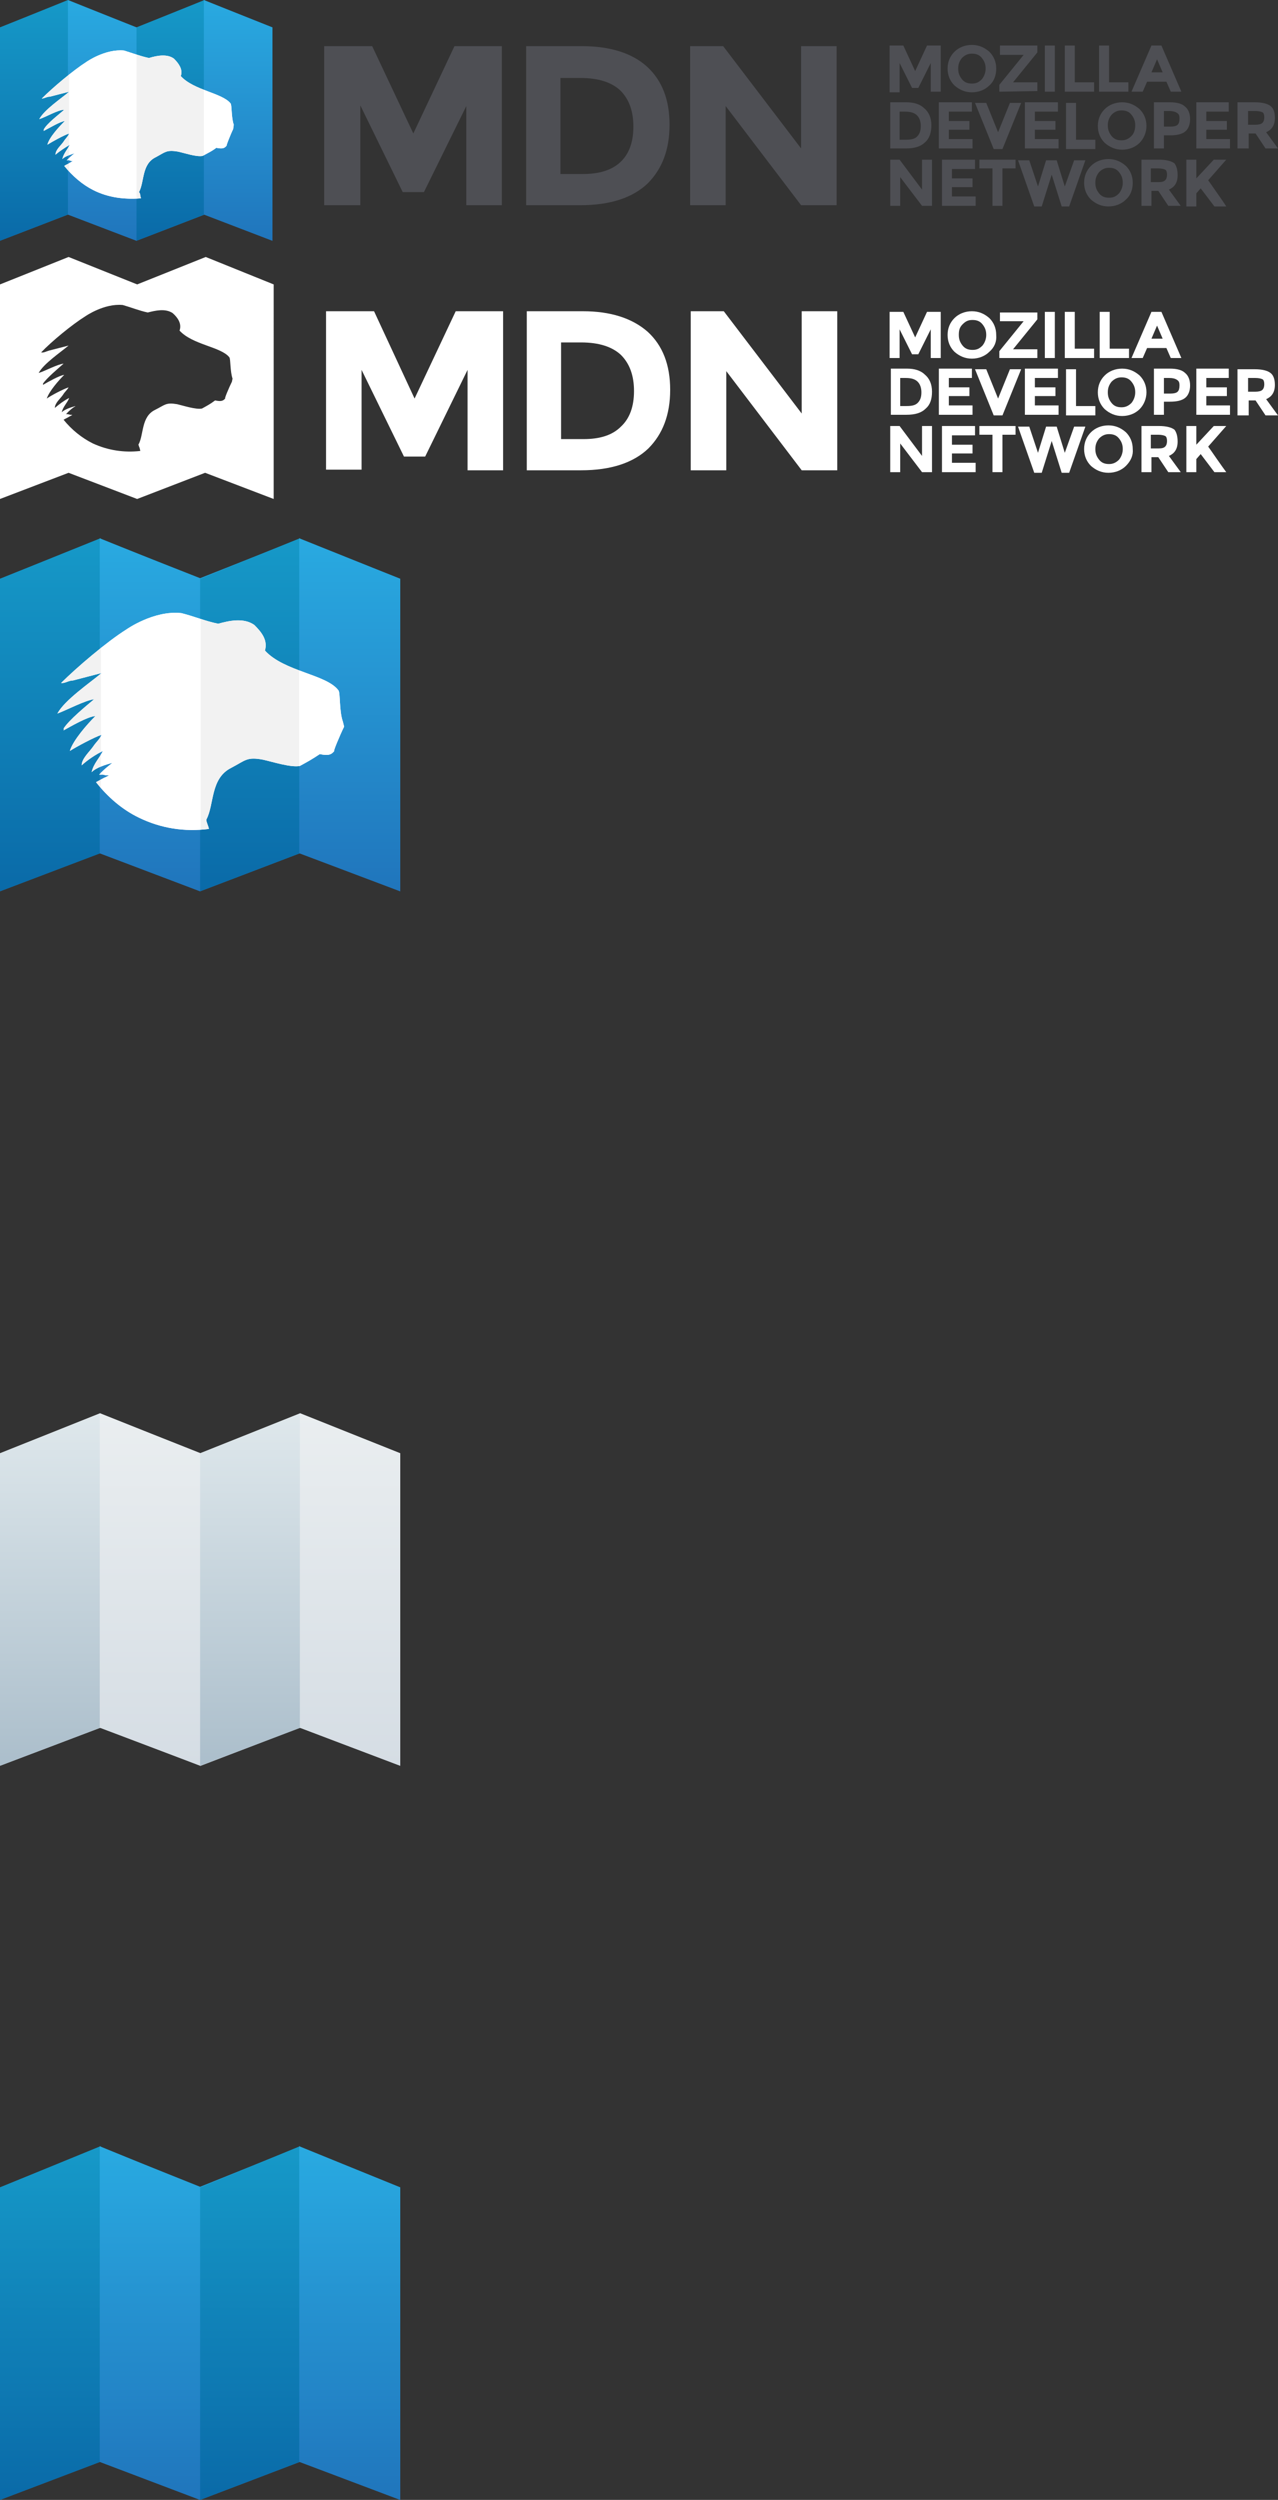 <svg xmlns="http://www.w3.org/2000/svg" xmlns:xlink="http://www.w3.org/1999/xlink" id="Layer_1" width="205" height="400.8" x="0" y="0" enable-background="new 203 0 205 400.8" version="1.1" viewBox="203 0 205 400.8" xml:space="preserve"><rect x="203" y="0" width="205" height="400.8" fill="#333333" stroke="none"/><g id="only_logo"><g><linearGradient id="SVGID_1_" x1="66.7" x2="66.7" y1="730.2" y2="701.6" gradientTransform="matrix(1.98 0 0 1.98 103.05 -1302.84)" gradientUnits="userSpaceOnUse"><stop offset="0" stop-color="#2075BC"/><stop offset="1" stop-color="#29AAE1"/></linearGradient><polygon fill="url(#SVGID_1_)" points="251.1 86.4 251.1 86.3 251.1 86.4 251 86.3 251 86.4 235.1 92.7 219.1 86.4 219.1 86.3 219 86.4 219 86.3 219 86.4 203 92.8 203 142.9 219 136.8 235.1 142.9 235.1 142.9 235.1 142.9 235.1 142.9 235.1 142.9 251.1 136.8 267.2 142.9 267.2 92.8"/><g><linearGradient id="SVGID_2_" x1="54.6" x2="54.6" y1="730.2" y2="701.6" gradientTransform="matrix(1.98 0 0 1.98 103.05 -1302.84)" gradientUnits="userSpaceOnUse"><stop offset="0" stop-color="#0A6AA8"/><stop offset="1" stop-color="#1699C8"/></linearGradient><polygon fill="url(#SVGID_2_)" points="203 92.8 203 142.9 219.1 136.8 219.1 86.3"/><linearGradient id="SVGID_3_" x1="62.6" x2="62.6" y1="730.2" y2="701.6" gradientTransform="matrix(1.98 0 0 1.98 103.05 -1302.84)" gradientUnits="userSpaceOnUse"><stop offset="0" stop-color="#2075BC"/><stop offset="1" stop-color="#29AAE1"/></linearGradient><polygon fill="url(#SVGID_3_)" points="235.1 92.8 235.1 142.9 219 136.8 219 86.3"/><linearGradient id="SVGID_4_" x1="70.7" x2="70.7" y1="730.2" y2="701.6" gradientTransform="matrix(1.98 0 0 1.98 103.05 -1302.84)" gradientUnits="userSpaceOnUse"><stop offset="0" stop-color="#0A6AA8"/><stop offset="1" stop-color="#1699C8"/></linearGradient><polygon fill="url(#SVGID_4_)" points="235.1 92.8 235.1 142.9 251.1 136.8 251.1 86.3"/><linearGradient id="SVGID_5_" x1="78.8" x2="78.8" y1="730.2" y2="701.6" gradientTransform="matrix(1.98 0 0 1.98 103.05 -1302.84)" gradientUnits="userSpaceOnUse"><stop offset="0" stop-color="#2075BC"/><stop offset="1" stop-color="#29AAE1"/></linearGradient><polygon fill="url(#SVGID_5_)" points="267.2 92.8 267.2 142.9 251 136.8 251 86.3"/></g><g><g><g><defs><path id="SVGID_6_" d="M258 115.7c-0.6-1.7-0.4-4.6-0.7-5c-1.9-2.6-8.7-3-11.8-6.4c0.5-1.7-0.6-3-1.7-4.1 c-1.7-1.2-4-0.7-5.8-0.2c-2-0.4-3.9-1.2-5.9-1.7c-4.4-0.5-8.8 2.6-8.8 2.6c-3.2 2-8.1 6.2-10.5 8.6c0.6 0.1 1.2-0.4 1.9-0.4 l4.6-1.2c-1.9 1.6-5.9 4.3-7.1 6.5c1.4-0.5 4.4-2.1 5.9-2.3c-1.3 1.1-4 3.3-4.9 4.7c0.1 0.1 0 0.2 0 0.3 c1.1-0.6 3.8-2.2 5.1-2.3c-1.3 1.3-3.6 3.9-4.1 5.6c1.1-0.7 3.9-2.2 5.1-2.6c-0.3 0.7-0.9 1.2-1.3 1.8c-0.6 0.9-1.9 2-1.9 3.1 c1-0.9 2.2-1.7 3.4-2.3c-0.5 1.1-1.5 2-1.8 3.4c0.8-0.8 2.3-1.2 3.3-1.5l-0.1 0.1c-0.1 0.1-1.2 0.9-2 1.8 c0.7 0 0.2-0.1 1.1 0.1h0.5c-0.2 0.1-0.5 0.3-0.8 0.4l0 0c-0.4 0.2-0.9 0.5-1.3 0.7c1.9 2.4 4.2 4.4 6.9 5.7 c3.5 1.7 7.3 2.3 11.2 1.8c0-0.2-0.1-0.4-0.2-0.7l0 0l0 0c-0.1-0.3-0.2-0.5-0.2-0.8l0 0l0 0c1.3-2.4 0.6-6.6 4-8.3 c2.3-1.2 2.5-1.8 5.1-1.3c1.4 0.3 4.5 1.3 5.9 1c1.3-0.7 2-1.1 3.2-1.9c1.4 0.3 1.9 0.1 2.4-0.6c-0.5 0.7 0.9-2.6 1.5-3.8 L258 115.7z"/></defs><clipPath id="SVGID_7_"><use overflow="visible" xlink:href="#SVGID_6_"/></clipPath><ellipse cx="235.1" cy="115.9" fill="#FFF" clip-path="url(#SVGID_7_)" rx="29.8" ry="20.2"/></g></g><g><g><defs><path id="SVGID_8_" d="M258 115.7c-0.6-1.7-0.4-4.6-0.7-5c-1.9-2.6-8.7-3-11.8-6.4c0.5-1.7-0.6-3-1.7-4.1 c-1.7-1.2-4-0.7-5.8-0.2c-2-0.4-3.9-1.2-5.9-1.7c-4.4-0.5-8.8 2.6-8.8 2.6c-3.2 2-8.1 6.2-10.5 8.6c0.6 0.1 1.2-0.4 1.9-0.4 l4.6-1.2c-1.9 1.6-5.9 4.3-7.1 6.5c1.4-0.5 4.4-2.1 5.9-2.3c-1.3 1.1-4 3.3-4.9 4.7c0.1 0.1 0 0.2 0 0.3 c1.1-0.6 3.8-2.2 5.1-2.3c-1.3 1.3-3.6 3.9-4.1 5.6c1.1-0.7 3.9-2.2 5.1-2.6c-0.3 0.7-0.9 1.2-1.3 1.8c-0.6 0.9-1.9 2-1.9 3.1 c1-0.9 2.2-1.7 3.4-2.3c-0.5 1.1-1.5 2-1.8 3.4c0.8-0.8 2.3-1.2 3.3-1.5l-0.1 0.1c-0.1 0.1-1.2 0.9-2 1.8 c0.7 0 0.2-0.1 1.1 0.1h0.5c-0.2 0.1-0.5 0.3-0.8 0.4l0 0c-0.4 0.2-0.9 0.5-1.3 0.7c1.9 2.4 4.2 4.4 6.9 5.7 c3.5 1.7 7.3 2.3 11.2 1.8c0-0.2-0.1-0.4-0.2-0.7l0 0l0 0c-0.1-0.3-0.2-0.5-0.2-0.8l0 0l0 0c1.3-2.4 0.6-6.6 4-8.3 c2.3-1.2 2.5-1.8 5.1-1.3c1.4 0.3 4.5 1.3 5.9 1c1.3-0.7 2-1.1 3.2-1.9c1.4 0.3 1.9 0.1 2.4-0.6c-0.5 0.7 0.9-2.6 1.5-3.8 L258 115.7z"/></defs><clipPath id="SVGID_9_"><use overflow="visible" xlink:href="#SVGID_8_"/></clipPath><polygon fill="#F2F2F2" points="203.4 93.7 203.4 144.4 219.3 138.1 219.3 87.3" clip-path="url(#SVGID_9_)"/></g></g><g><g><defs><path id="SVGID_10_" d="M258 115.7c-0.6-1.7-0.4-4.6-0.7-5c-1.9-2.6-8.7-3-11.8-6.4c0.5-1.7-0.6-3-1.7-4.1 c-1.7-1.2-4-0.7-5.8-0.2c-2-0.4-3.9-1.2-5.9-1.7c-4.4-0.5-8.8 2.6-8.8 2.6c-3.2 2-8.1 6.2-10.5 8.6c0.6 0.1 1.2-0.4 1.9-0.4 l4.6-1.2c-1.9 1.6-5.9 4.3-7.1 6.5c1.4-0.5 4.4-2.1 5.9-2.3c-1.3 1.1-4 3.3-4.9 4.7c0.1 0.1 0 0.2 0 0.3 c1.1-0.6 3.8-2.2 5.1-2.3c-1.3 1.3-3.6 3.9-4.1 5.6c1.1-0.7 3.9-2.2 5.1-2.6c-0.3 0.7-0.9 1.2-1.3 1.8c-0.6 0.9-1.9 2-1.9 3.1 c1-0.9 2.2-1.7 3.4-2.3c-0.5 1.1-1.5 2-1.8 3.4c0.8-0.8 2.3-1.2 3.3-1.5l-0.1 0.1c-0.1 0.1-1.2 0.9-2 1.8 c0.7 0 0.2-0.1 1.1 0.1h0.5c-0.2 0.1-0.5 0.3-0.8 0.4l0 0c-0.4 0.2-0.9 0.5-1.3 0.7c1.9 2.4 4.2 4.4 6.9 5.7 c3.5 1.7 7.3 2.3 11.2 1.8c0-0.2-0.1-0.4-0.2-0.7l0 0l0 0c-0.1-0.3-0.2-0.5-0.2-0.8l0 0l0 0c1.3-2.4 0.6-6.6 4-8.3 c2.3-1.2 2.5-1.8 5.1-1.3c1.4 0.3 4.5 1.3 5.9 1c1.3-0.7 2-1.1 3.2-1.9c1.4 0.3 1.9 0.1 2.4-0.6c-0.5 0.7 0.9-2.6 1.5-3.8 L258 115.7z"/></defs><clipPath id="SVGID_11_"><use overflow="visible" xlink:href="#SVGID_10_"/></clipPath><polygon fill="#FFF" points="235.2 93.7 235.2 144.4 219.2 138.1 219.2 87.3" clip-path="url(#SVGID_11_)"/></g></g><g><g><defs><path id="SVGID_12_" d="M258 115.7c-0.6-1.7-0.4-4.6-0.7-5c-1.9-2.6-8.7-3-11.8-6.4c0.5-1.7-0.6-3-1.7-4.1 c-1.7-1.2-4-0.7-5.8-0.2c-2-0.4-3.9-1.2-5.9-1.7c-4.4-0.5-8.8 2.6-8.8 2.6c-3.2 2-8.1 6.2-10.5 8.6c0.6 0.1 1.2-0.4 1.9-0.4 l4.6-1.2c-1.9 1.6-5.9 4.3-7.1 6.5c1.4-0.5 4.4-2.1 5.9-2.3c-1.3 1.1-4 3.3-4.9 4.7c0.1 0.1 0 0.2 0 0.3 c1.1-0.6 3.8-2.2 5.1-2.3c-1.3 1.3-3.6 3.9-4.1 5.6c1.1-0.7 3.9-2.2 5.1-2.6c-0.3 0.7-0.9 1.2-1.3 1.8c-0.6 0.9-1.9 2-1.9 3.1 c1-0.9 2.2-1.7 3.4-2.3c-0.5 1.1-1.5 2-1.8 3.4c0.8-0.8 2.3-1.2 3.3-1.5l-0.1 0.1c-0.1 0.1-1.2 0.9-2 1.8 c0.7 0 0.2-0.1 1.1 0.1h0.5c-0.2 0.1-0.5 0.3-0.8 0.4l0 0c-0.4 0.2-0.9 0.5-1.3 0.7c1.9 2.4 4.2 4.4 6.9 5.7 c3.5 1.7 7.3 2.3 11.2 1.8c0-0.2-0.1-0.4-0.2-0.7l0 0l0 0c-0.1-0.3-0.2-0.5-0.2-0.8l0 0l0 0c1.3-2.4 0.6-6.6 4-8.3 c2.3-1.2 2.5-1.8 5.1-1.3c1.4 0.3 4.5 1.3 5.9 1c1.3-0.7 2-1.1 3.2-1.9c1.4 0.3 1.9 0.1 2.4-0.6c-0.5 0.7 0.9-2.6 1.5-3.8 L258 115.7z"/></defs><clipPath id="SVGID_13_"><use overflow="visible" xlink:href="#SVGID_12_"/></clipPath><polygon fill="#F2F2F2" points="235.2 93.7 235.2 144.4 251 138.1 251 87.3" clip-path="url(#SVGID_13_)"/></g></g><g><g><defs><path id="SVGID_14_" d="M258 115.7c-0.6-1.7-0.4-4.6-0.7-5c-1.9-2.6-8.7-3-11.8-6.4c0.5-1.7-0.6-3-1.7-4.1 c-1.7-1.2-4-0.7-5.8-0.2c-2-0.4-3.9-1.2-5.9-1.7c-4.4-0.5-8.8 2.6-8.8 2.6c-3.2 2-8.1 6.2-10.5 8.6c0.6 0.1 1.2-0.4 1.9-0.4 l4.6-1.2c-1.9 1.6-5.9 4.3-7.1 6.5c1.4-0.5 4.4-2.1 5.9-2.3c-1.3 1.1-4 3.3-4.9 4.7c0.1 0.1 0 0.2 0 0.3 c1.1-0.6 3.8-2.2 5.1-2.3c-1.3 1.3-3.6 3.9-4.1 5.6c1.1-0.7 3.9-2.2 5.1-2.6c-0.3 0.7-0.9 1.2-1.3 1.8c-0.6 0.9-1.9 2-1.9 3.1 c1-0.9 2.2-1.7 3.4-2.3c-0.5 1.1-1.5 2-1.8 3.4c0.8-0.8 2.3-1.2 3.3-1.5l-0.1 0.1c-0.1 0.1-1.2 0.9-2 1.8 c0.7 0 0.2-0.1 1.1 0.1h0.5c-0.2 0.1-0.5 0.3-0.8 0.4l0 0c-0.4 0.2-0.9 0.5-1.3 0.7c1.9 2.4 4.2 4.4 6.9 5.7 c3.5 1.7 7.3 2.3 11.2 1.8c0-0.2-0.1-0.4-0.2-0.7l0 0l0 0c-0.1-0.3-0.2-0.5-0.2-0.8l0 0l0 0c1.3-2.4 0.6-6.6 4-8.3 c2.3-1.2 2.5-1.8 5.1-1.3c1.4 0.3 4.5 1.3 5.9 1c1.3-0.7 2-1.1 3.2-1.9c1.4 0.3 1.9 0.1 2.4-0.6c-0.5 0.7 0.9-2.6 1.5-3.8 L258 115.7z"/></defs><clipPath id="SVGID_15_"><use overflow="visible" xlink:href="#SVGID_14_"/></clipPath><polygon fill="#FFF" points="267 93.7 267 144.4 251 138.1 251 87.3" clip-path="url(#SVGID_15_)"/></g></g></g></g><path fill="#FFF" d="M236 41.2L236 41.2L236 41.2L236 41.2L236 41.2l-11 4.4L214 41.2l0 0l0 0l0 0l0 0l-11 4.4V80l11-4.2L225 80 l0 0l0 0l0 0l0 0l10.9-4.2l11 4.2V45.6L236 41.2z M240.2 61.2c-0.4 0.8-1.4 3.1-1 2.6c-0.4 0.5-0.7 0.6-1.7 0.4 c-0.8 0.6-1.2 0.8-2.1 1.3c-1 0.2-3.1-0.5-4-0.7c-1.8-0.3-1.9 0.1-3.5 0.9c-2.3 1.1-1.8 4-2.7 5.6l0 0l0 0c0.1 0.2 0.1 0.4 0.2 0.5 l0 0l0 0c0 0.2 0.1 0.3 0.1 0.5c-2.6 0.3-5.2-0.1-7.6-1.2c-1.8-0.9-3.4-2.2-4.7-3.8c0.3-0.2 0.6-0.3 0.9-0.5l0 0 c0.2-0.1 0.4-0.2 0.5-0.3h-0.3c-0.6-0.1-0.2-0.1-0.7-0.1c0.5-0.6 1.3-1.2 1.4-1.2l0.1-0.1c-0.7 0.2-1.7 0.5-2.2 1 c0.2-0.9 0.9-1.5 1.2-2.3c-0.8 0.4-1.6 1-2.3 1.6c0-0.8 0.9-1.5 1.3-2.1c0.3-0.5 0.7-0.8 0.9-1.2c-0.9 0.3-2.8 1.3-3.5 1.8 c0.4-1.2 1.9-2.9 2.8-3.8c-0.8 0.1-2.7 1.2-3.4 1.6c0-0.1 0-0.1 0-0.2c0.6-0.9 2.4-2.4 3.3-3.2c-1 0.1-3 1.2-4 1.5 c0.8-1.5 3.5-3.3 4.8-4.4l-3.1 0.8c-0.4 0.1-0.9 0.4-1.3 0.3c1.6-1.7 5-4.5 7.1-5.8c0 0 3-2.1 6-1.8c1.4 0.4 2.6 0.9 4 1.2 c1.2-0.3 2.8-0.7 4 0.1c0.8 0.7 1.5 1.7 1.1 2.8c2.1 2.3 6.7 2.6 8 4.3c0.2 0.3 0.1 2.2 0.5 3.4L240.2 61.2z"/><g><path fill="#FFF" d="M352.3 52.8l-2 4h-1l-2-4v4.6h-1.6V50h2.2l1.9 4.1l1.9-4.1h2.2v7.4h-1.6L352.3 52.8L352.3 52.8z"/><path fill="#FFF" d="M361.7 56.4c-0.7 0.7-1.7 1.1-2.8 1.1s-2-0.4-2.8-1.1c-0.7-0.7-1.1-1.6-1.1-2.7c0-1.1 0.4-2 1.1-2.7 c0.7-0.7 1.7-1.1 2.8-1.1s2 0.4 2.8 1.1c0.7 0.7 1.1 1.6 1.1 2.7C362.9 54.8 362.5 55.7 361.7 56.4z M361.2 53.7 c0-0.7-0.2-1.2-0.6-1.7c-0.4-0.5-0.9-0.7-1.6-0.7s-1.1 0.2-1.6 0.7c-0.5 0.5-0.6 1-0.6 1.7c0 0.7 0.2 1.2 0.6 1.7 c0.4 0.5 0.9 0.7 1.6 0.7s1.1-0.2 1.6-0.7C361 54.9 361.2 54.3 361.2 53.7z"/><path fill="#FFF" d="M363.3 57.4v-1.1l3.9-4.8h-3.8v-1.4h6v1.1l-3.9 4.8h3.9v1.4H363.3z"/><path fill="#FFF" d="M370.6 50h1.6v7.4h-1.6V50z"/><path fill="#FFF" d="M373.8 57.4V50h1.6v5.9h3.1v1.5H373.8z"/><path fill="#FFF" d="M379.4 57.4V50h1.6v5.9h3.1v1.5H379.4z"/><path fill="#FFF" d="M390.8 57.4l-0.7-1.6H387l-0.7 1.6h-1.8l3.2-7.4h1.6l3.2 7.4H390.8z M388.6 52.2l-0.9 2.1h1.8L388.6 52.2z"/><path fill="#FFF" d="M351.4 60.1c0.7 0.6 1.1 1.5 1.1 2.7c0 1.2-0.3 2.1-1 2.7c-0.7 0.7-1.7 1-3.1 1h-2.5v-7.4h2.6 C349.7 59.1 350.7 59.4 351.4 60.1z M350.2 64.6c0.4-0.4 0.6-0.9 0.6-1.7c0-0.7-0.2-1.3-0.6-1.7c-0.4-0.4-1-0.6-1.9-0.6h-0.9v4.5 h1C349.2 65.1 349.8 65 350.2 64.6z"/><path fill="#FFF" d="M358.9 59.1v1.5h-3.7v1.5h3.3v1.4h-3.3v1.5h3.8v1.5h-5.4v-7.4C353.6 59.1 358.9 59.1 358.9 59.1z"/><path fill="#FFF" d="M363.1 63.9l1.9-4.7h1.8l-3 7.4h-1.4l-3-7.4h1.8L363.1 63.9z"/><path fill="#FFF" d="M372.7 59.1v1.5H369v1.5h3.3v1.4H369v1.5h3.8v1.5h-5.4v-7.4C367.4 59.1 372.7 59.1 372.7 59.1z"/><path fill="#FFF" d="M374 66.6v-7.4h1.6v5.9h3.1v1.5H374z"/><path fill="#FFF" d="M385.8 65.6c-0.7 0.7-1.7 1.1-2.8 1.1s-2-0.4-2.8-1.1c-0.7-0.7-1.1-1.6-1.1-2.7c0-1.1 0.4-2 1.1-2.7 c0.7-0.7 1.7-1.1 2.8-1.1s2 0.4 2.8 1.1c0.7 0.7 1.1 1.6 1.1 2.7C386.9 63.9 386.5 64.9 385.8 65.6z M385.1 62.9 c0-0.7-0.2-1.2-0.6-1.7c-0.4-0.5-0.9-0.7-1.6-0.7c-0.6 0-1.1 0.2-1.6 0.7c-0.4 0.5-0.6 1-0.6 1.7c0 0.7 0.2 1.2 0.6 1.7 s0.9 0.7 1.6 0.7c0.6 0 1.1-0.2 1.6-0.7C384.9 64.1 385.1 63.5 385.1 62.9z"/><path fill="#FFF" d="M393.1 59.8c0.5 0.4 0.8 1.1 0.8 2c0 0.9-0.3 1.6-0.8 2c-0.5 0.4-1.3 0.6-2.4 0.6h-1v2.1h-1.6v-7.4h2.6 C391.7 59.1 392.6 59.3 393.1 59.8z M391.9 62.8c0.2-0.2 0.3-0.5 0.3-1c0-0.5-0.1-0.7-0.4-0.9c-0.3-0.2-0.7-0.3-1.2-0.3h-0.9v2.5 h1.1C391.3 63.1 391.7 63 391.9 62.8z"/><path fill="#FFF" d="M400.1 59.1v1.5h-3.6v1.5h3.3v1.4h-3.3v1.5h3.8v1.5h-5.4v-7.4C394.9 59.1 400.1 59.1 400.1 59.1z"/><path fill="#FFF" d="M407.5 61.7c0 1.2-0.5 1.9-1.4 2.3l1.9 2.6h-2l-1.6-2.4h-1.1v2.4h-1.8v-7.4h2.8c1.1 0 2 0.2 2.5 0.6 C407.2 60.1 407.5 60.7 407.5 61.7z M405.5 62.5c0.2-0.2 0.3-0.5 0.3-0.9s-0.1-0.7-0.3-0.8c-0.2-0.1-0.6-0.2-1.1-0.2h-1.2v2.2h1.2 C404.9 62.8 405.3 62.7 405.5 62.5z"/><path fill="#FFF" d="M350.9 68.3h1.6v7.4h-1.6l-3.5-4.6v4.6h-1.6v-7.4h1.5l3.6 4.8V68.3L350.9 68.3z"/><path fill="#FFF" d="M359.4 68.3v1.5h-3.7v1.5h3.3v1.4h-3.3v1.5h3.8v1.5h-5.4v-7.4H359.4z"/><path fill="#FFF" d="M363.8 69.7v6h-1.6v-6h-2.1v-1.4h5.8v1.4H363.8z"/><path fill="#FFF" d="M369.5 72.6l1.3-4.2h1.7l1.3 4.2l1.5-4.2h1.8l-2.6 7.4h-1.2l-1.6-5.1l-1.6 5.1h-1.2l-2.6-7.4h1.8 L369.5 72.6z"/><path fill="#FFF" d="M383.6 74.7c-0.7 0.7-1.7 1.1-2.8 1.1s-2-0.4-2.8-1.1c-0.7-0.7-1.1-1.6-1.1-2.7c0-1.1 0.4-2 1.1-2.7 s1.7-1.1 2.8-1.1s2 0.4 2.8 1.1c0.7 0.7 1.1 1.6 1.1 2.7C384.8 73 384.4 73.9 383.6 74.7z M383.1 72c0-0.7-0.2-1.2-0.6-1.7 c-0.4-0.5-0.9-0.7-1.6-0.7c-0.6 0-1.1 0.2-1.6 0.7c-0.4 0.5-0.6 1-0.6 1.7c0 0.7 0.2 1.2 0.6 1.7s0.9 0.7 1.6 0.7 c0.6 0 1.1-0.2 1.6-0.7C382.9 73.2 383.1 72.6 383.1 72z"/><path fill="#FFF" d="M391.9 70.8c0 1.2-0.5 1.9-1.4 2.3l1.9 2.6h-2l-1.6-2.4h-1.1v2.4h-1.6v-7.4h2.8c1.1 0 2 0.2 2.5 0.6 C391.7 69.3 391.9 69.9 391.9 70.8z M389.9 71.6c0.2-0.2 0.3-0.5 0.3-0.9s-0.1-0.7-0.3-0.8c-0.2-0.1-0.6-0.2-1.1-0.2h-1.2v2.2h1.2 C389.4 71.9 389.7 71.8 389.9 71.6z"/><path fill="#FFF" d="M393.3 68.3h1.6v3l2.8-3h2l-2.9 3.3c0.3 0.4 0.7 1 1.4 2c0.7 1 1.2 1.7 1.5 2.1h-1.9l-2.2-2.9l-0.7 0.8 v2.1h-1.6V68.3L393.3 68.3z"/></g><g><path fill="#FFF" d="M278 59.3l-6.8 13.9h-3.4l-6.8-13.9v16h-5.7V49.9h7.7l6.5 14l6.6-14h7.6v25.5H278V59.3z"/><path fill="#FFF" d="M306.9 53.2c2.4 2.2 3.6 5.3 3.6 9.3s-1.2 7.1-3.5 9.4c-2.4 2.3-6 3.5-10.8 3.5h-8.7V49.9h9 C300.9 49.9 304.4 51 306.9 53.2z M302.6 68.4c1.4-1.3 2.1-3.2 2.1-5.7c0-2.5-0.7-4.4-2.1-5.8c-1.4-1.3-3.5-2-6.4-2H293v15.5h3.6 C299.2 70.4 301.2 69.8 302.6 68.4z"/><path fill="#FFF" d="M331.6 49.9h5.7v25.5h-5.7l-12.1-15.9v15.9h-5.7V49.9h5.3l12.5 16.4V49.9L331.6 49.9z"/></g><linearGradient id="SVGID_16_" x1="66.7" x2="66.7" y1="802" y2="773.4" gradientTransform="matrix(1.98 0 0 1.98 103.05 -1304.82)" gradientUnits="userSpaceOnUse"><stop offset="0" stop-color="#D5DDE4"/><stop offset="1" stop-color="#EAEEF0"/></linearGradient><polygon fill="url(#SVGID_16_)" points="251.2 226.6 251.2 226.6 251.1 226.6 251.1 226.6 251.1 226.6 235.1 233 219.1 226.6 219.1 226.6 219.1 226.6 219 226.6 219 226.6 203 233 203 283.1 219.1 277 235.1 283.1 235.1 283.1 235.1 283.1 235.2 283.1 235.2 283.1 251.1 277 267.2 283.1 267.2 233"/><g><linearGradient id="SVGID_17_" x1="54.6" x2="54.6" y1="802" y2="773.4" gradientTransform="matrix(1.98 0 0 1.98 103.05 -1304.82)" gradientUnits="userSpaceOnUse"><stop offset="0" stop-color="#ABBECB"/><stop offset="1" stop-color="#DFE8EC"/></linearGradient><polygon fill="url(#SVGID_17_)" points="203 233 203 283.1 219.1 277 219.1 226.6"/><linearGradient id="SVGID_18_" x1="62.7" x2="62.7" y1="802" y2="773.4" gradientTransform="matrix(1.98 0 0 1.98 103.05 -1304.82)" gradientUnits="userSpaceOnUse"><stop offset="0" stop-color="#D5DDE4"/><stop offset="1" stop-color="#EAEEF0"/></linearGradient><polygon fill="url(#SVGID_18_)" points="235.2 233 235.2 283.1 219 277 219 226.6"/><linearGradient id="SVGID_19_" x1="70.8" x2="70.8" y1="802" y2="773.4" gradientTransform="matrix(1.98 0 0 1.98 103.05 -1304.82)" gradientUnits="userSpaceOnUse"><stop offset="0" stop-color="#ABBECB"/><stop offset="1" stop-color="#DFE8EC"/></linearGradient><polygon fill="url(#SVGID_19_)" points="235.1 233 235.1 283.1 251.2 277 251.2 226.6"/><linearGradient id="SVGID_20_" x1="78.8" x2="78.8" y1="802" y2="773.4" gradientTransform="matrix(1.98 0 0 1.98 103.05 -1304.82)" gradientUnits="userSpaceOnUse"><stop offset="0" stop-color="#D5DDE4"/><stop offset="1" stop-color="#EAEEF0"/></linearGradient><polygon fill="url(#SVGID_20_)" points="267.2 233 267.2 283.1 251.1 277 251.1 226.6"/></g><linearGradient id="SVGID_21_" x1="66.7" x2="66.7" y1="861.4" y2="832.8" gradientTransform="matrix(1.98 0 0 1.98 103.05 -1304.82)" gradientUnits="userSpaceOnUse"><stop offset="0" stop-color="#2075BC"/><stop offset="1" stop-color="#29AAE1"/></linearGradient><polygon fill="url(#SVGID_21_)" points="251.1 344.2 251.1 344.1 251.1 344.2 251 344.1 251 344.2 235.1 350.6 219.1 344.2 219.1 344.1 219 344.2 219 344.1 219 344.2 203 350.7 203 400.8 219 394.7 235.1 400.8 235.1 400.8 235.1 400.8 235.1 400.8 235.1 400.8 251.1 394.7 267.2 400.8 267.2 350.7"/><g><linearGradient id="SVGID_22_" x1="54.6" x2="54.6" y1="861.4" y2="832.8" gradientTransform="matrix(1.98 0 0 1.98 103.05 -1304.82)" gradientUnits="userSpaceOnUse"><stop offset="0" stop-color="#0A6AA8"/><stop offset="1" stop-color="#1699C8"/></linearGradient><polygon fill="url(#SVGID_22_)" points="203 350.7 203 400.8 219.1 394.7 219.1 344.1"/><linearGradient id="SVGID_23_" x1="62.6" x2="62.6" y1="861.4" y2="832.8" gradientTransform="matrix(1.98 0 0 1.98 103.05 -1304.82)" gradientUnits="userSpaceOnUse"><stop offset="0" stop-color="#2075BC"/><stop offset="1" stop-color="#29AAE1"/></linearGradient><polygon fill="url(#SVGID_23_)" points="235.1 350.7 235.1 400.8 219 394.7 219 344.1"/><linearGradient id="SVGID_24_" x1="70.7" x2="70.7" y1="861.4" y2="832.8" gradientTransform="matrix(1.98 0 0 1.98 103.05 -1304.82)" gradientUnits="userSpaceOnUse"><stop offset="0" stop-color="#0A6AA8"/><stop offset="1" stop-color="#1699C8"/></linearGradient><polygon fill="url(#SVGID_24_)" points="235.1 350.7 235.1 400.8 251.1 394.7 251.1 344.1"/><linearGradient id="SVGID_25_" x1="78.8" x2="78.8" y1="861.4" y2="832.8" gradientTransform="matrix(1.98 0 0 1.98 103.05 -1304.82)" gradientUnits="userSpaceOnUse"><stop offset="0" stop-color="#2075BC"/><stop offset="1" stop-color="#29AAE1"/></linearGradient><polygon fill="url(#SVGID_25_)" points="267.2 350.7 267.2 400.8 251 394.7 251 344.1"/></g></g><g id="logo_color"><g><path fill="#4E4F54" d="M352.3 10.1l-2 4h-1l-2-4v4.7h-1.6V7.3h2.2l1.9 4.1l1.9-4.1h2.2v7.4h-1.6L352.3 10.1L352.3 10.1z"/><path fill="#4E4F54" d="M361.7 13.7c-0.7 0.7-1.7 1.1-2.8 1.1s-2-0.4-2.8-1.1c-0.7-0.7-1.1-1.6-1.1-2.7s0.4-2 1.1-2.7 s1.7-1.1 2.8-1.1s2 0.4 2.8 1.1c0.7 0.7 1.1 1.6 1.1 2.7C362.8 12 362.5 13 361.7 13.7z M361.1 11c0-0.7-0.2-1.2-0.6-1.7 s-0.9-0.7-1.6-0.7c-0.6 0-1.1 0.2-1.6 0.7c-0.4 0.5-0.6 1-0.6 1.7s0.2 1.2 0.6 1.7c0.4 0.5 0.9 0.7 1.6 0.7s1.1-0.2 1.6-0.7 C360.9 12.2 361.1 11.6 361.1 11z"/><path fill="#4E4F54" d="M363.3 14.7v-1.1l3.9-4.8h-3.8V7.3h6v1.1l-3.9 4.8h3.9v1.4L363.3 14.7L363.3 14.7z"/><path fill="#4E4F54" d="M370.6 7.3h1.6v7.4h-1.6V7.3z"/><path fill="#4E4F54" d="M373.8 14.7V7.3h1.6v5.9h3.1v1.5H373.8z"/><path fill="#4E4F54" d="M379.3 14.7V7.3h1.6v5.9h3.1v1.5H379.3z"/><path fill="#4E4F54" d="M390.8 14.7l-0.7-1.6H387l-0.7 1.6h-1.8l3.2-7.4h1.6l3.2 7.4H390.8z M388.6 9.5l-0.9 2.1h1.8L388.6 9.5z"/><path fill="#4E4F54" d="M351.3 17.4c0.7 0.6 1.1 1.5 1.1 2.7c0 1.1-0.3 2.1-1 2.7c-0.7 0.7-1.7 1-3.1 1h-2.5v-7.4h2.6 C349.6 16.4 350.6 16.7 351.3 17.4z M350.1 21.9c0.4-0.4 0.6-0.9 0.6-1.7c0-0.7-0.2-1.3-0.6-1.7c-0.4-0.4-1-0.6-1.9-0.6h-0.9v4.5 h1C349.1 22.4 349.7 22.3 350.1 21.9z"/><path fill="#4E4F54" d="M358.9 16.4v1.5h-3.7v1.5h3.3v1.4h-3.3v1.5h3.8v1.5h-5.4v-7.4H358.9z"/><path fill="#4E4F54" d="M363.1 21.2l1.9-4.7h1.8l-3 7.4h-1.4l-3-7.4h1.8L363.1 21.2z"/><path fill="#4E4F54" d="M372.7 16.4v1.5H369v1.5h3.3v1.4H369v1.5h3.8v1.5h-5.4v-7.4H372.7z"/><path fill="#4E4F54" d="M374 23.9v-7.4h1.6v5.9h3.1v1.5C378.8 23.9 374 23.9 374 23.9z"/><path fill="#4E4F54" d="M385.8 22.9c-0.7 0.7-1.7 1.1-2.8 1.1s-2-0.4-2.8-1.1c-0.7-0.7-1.1-1.6-1.1-2.7s0.4-2 1.1-2.7 c0.7-0.7 1.7-1.1 2.8-1.1s2 0.4 2.8 1.1c0.7 0.7 1.1 1.6 1.1 2.7C386.9 21.2 386.5 22.2 385.8 22.9z M385.1 20.1 c0-0.7-0.2-1.2-0.6-1.7s-0.9-0.7-1.6-0.7c-0.6 0-1.1 0.2-1.6 0.7c-0.4 0.5-0.6 1-0.6 1.7c0 0.7 0.2 1.2 0.6 1.7s0.9 0.7 1.6 0.7 c0.6 0 1.1-0.2 1.6-0.7C384.9 21.4 385.1 20.8 385.1 20.1z"/><path fill="#4E4F54" d="M393.1 17.1c0.5 0.4 0.8 1.1 0.8 2c0 0.9-0.3 1.6-0.8 2c-0.5 0.4-1.3 0.6-2.4 0.6h-1v2.1h-1.6v-7.4h2.6 C391.7 16.4 392.6 16.6 393.1 17.1z M391.9 20c0.2-0.2 0.3-0.5 0.3-1c0-0.5-0.1-0.7-0.4-0.9c-0.3-0.2-0.7-0.3-1.2-0.3h-0.9v2.5 h1.1C391.3 20.3 391.7 20.2 391.9 20z"/><path fill="#4E4F54" d="M400.1 16.4v1.5h-3.6v1.5h3.3v1.4h-3.3v1.5h3.8v1.5h-5.4v-7.4H400.1z"/><path fill="#4E4F54" d="M407.5 18.9c0 1.2-0.5 1.9-1.4 2.3l1.9 2.6h-2l-1.6-2.4h-1.1v2.4h-1.8v-7.4h2.8c1.1 0 2 0.2 2.5 0.6 S407.5 18 407.5 18.9z M405.5 19.7c0.2-0.2 0.3-0.5 0.3-0.9s-0.1-0.7-0.3-0.8c-0.2-0.1-0.6-0.2-1.1-0.2h-1.2V20h1.2 C404.9 20 405.3 19.9 405.5 19.7z"/><path fill="#4E4F54" d="M350.9 25.6h1.6V33h-1.6l-3.5-4.6V33h-1.6v-7.4h1.5l3.6 4.8V25.6z"/><path fill="#4E4F54" d="M359.4 25.6v1.5h-3.7v1.5h3.3V30h-3.3v1.5h3.8V33h-5.4v-7.4C354 25.6 359.4 25.6 359.4 25.6z"/><path fill="#4E4F54" d="M363.8 27v6h-1.6v-6h-2.1v-1.4h5.8V27C365.9 27 363.8 27 363.8 27z"/><path fill="#4E4F54" d="M369.5 29.9l1.3-4.2h1.7l1.3 4.2l1.5-4.2h1.8l-2.6 7.4h-1.2l-1.6-5.1l-1.6 5.1h-1.2l-2.6-7.4h1.8 L369.5 29.9z"/><path fill="#4E4F54" d="M383.6 32c-0.7 0.7-1.7 1.1-2.8 1.1s-2-0.4-2.8-1.1c-0.7-0.7-1.1-1.6-1.1-2.7s0.4-2 1.1-2.7 c0.7-0.7 1.7-1.1 2.8-1.1s2 0.4 2.8 1.1c0.7 0.7 1.1 1.6 1.1 2.7C384.7 30.3 384.4 31.3 383.6 32z M383.1 29.3 c0-0.7-0.2-1.2-0.6-1.7c-0.4-0.5-0.9-0.7-1.6-0.7c-0.6 0-1.1 0.2-1.6 0.7c-0.4 0.5-0.6 1-0.6 1.7c0 0.7 0.2 1.2 0.6 1.7 s0.9 0.7 1.6 0.7s1.1-0.2 1.6-0.7C382.9 30.5 383.1 29.9 383.1 29.3z"/><path fill="#4E4F54" d="M391.9 28.1c0 1.2-0.5 1.9-1.4 2.3l1.9 2.6h-2l-1.6-2.4h-1.1V33h-1.6v-7.4h2.8c1.1 0 2 0.2 2.5 0.6 C391.7 26.6 391.9 27.2 391.9 28.1z M389.9 28.9c0.2-0.2 0.3-0.5 0.3-0.9c0-0.4-0.1-0.7-0.3-0.8c-0.2-0.1-0.6-0.2-1.1-0.2h-1.2 v2.2h1.2C389.4 29.2 389.7 29.1 389.9 28.9z"/><path fill="#4E4F54" d="M393.3 25.6h1.6v3l2.8-3h2l-2.9 3.3c0.3 0.4 0.7 1 1.4 2c0.7 1 1.2 1.7 1.5 2.2h-1.9l-2.2-2.9l-0.7 0.8 v2.1h-1.6V25.6L393.3 25.6z"/></g><g><linearGradient id="SVGID_26_" x1="61.5" x2="61.5" y1="677.5" y2="658" gradientTransform="matrix(1.98 0 0 1.98 103.05 -1302.84)" gradientUnits="userSpaceOnUse"><stop offset="0" stop-color="#2075BC"/><stop offset="1" stop-color="#29AAE1"/></linearGradient><polygon fill="url(#SVGID_26_)" points="235.8 .1 235.8 0 235.8 .1 235.7 0 235.7 .1 224.9 4.4 213.9 .1 213.9 0 213.9 .1 213.9 0 213.9 .1 203 4.4 203 38.6 213.9 34.4 224.9 38.6 224.9 38.6 224.9 38.6 224.9 38.6 224.9 38.6 235.8 34.4 246.7 38.6 246.7 4.4"/><g><linearGradient id="SVGID_27_" x1="53.2" x2="53.2" y1="677.5" y2="658" gradientTransform="matrix(1.98 0 0 1.98 103.05 -1302.84)" gradientUnits="userSpaceOnUse"><stop offset="0" stop-color="#0A6AA8"/><stop offset="1" stop-color="#1699C8"/></linearGradient><polygon fill="url(#SVGID_27_)" points="203 4.4 203 38.6 213.9 34.4 213.9 0"/><linearGradient id="SVGID_28_" x1="58.8" x2="58.8" y1="677.5" y2="658" gradientTransform="matrix(1.98 0 0 1.98 103.05 -1302.84)" gradientUnits="userSpaceOnUse"><stop offset="0" stop-color="#2075BC"/><stop offset="1" stop-color="#29AAE1"/></linearGradient><polygon fill="url(#SVGID_28_)" points="224.9 4.4 224.9 38.6 213.9 34.4 213.9 0"/><linearGradient id="SVGID_29_" x1="64.3" x2="64.3" y1="677.5" y2="658" gradientTransform="matrix(1.98 0 0 1.98 103.05 -1302.84)" gradientUnits="userSpaceOnUse"><stop offset="0" stop-color="#0A6AA8"/><stop offset="1" stop-color="#1699C8"/></linearGradient><polygon fill="url(#SVGID_29_)" points="224.9 4.4 224.9 38.6 235.8 34.4 235.8 0"/><linearGradient id="SVGID_30_" x1="69.8" x2="69.8" y1="677.5" y2="658" gradientTransform="matrix(1.98 0 0 1.98 103.05 -1302.84)" gradientUnits="userSpaceOnUse"><stop offset="0" stop-color="#2075BC"/><stop offset="1" stop-color="#29AAE1"/></linearGradient><polygon fill="url(#SVGID_30_)" points="246.7 4.4 246.7 38.6 235.7 34.4 235.7 0"/></g><g><g><g><defs><path id="SVGID_31_" d="M240.5 20c-0.4-1.1-0.3-3.1-0.5-3.4c-1.3-1.7-5.9-2.1-8-4.4c0.4-1.1-0.4-2.1-1.1-2.8 c-1.1-0.8-2.7-0.5-4-0.1c-1.4-0.3-2.7-0.8-4-1.2c-3-0.3-6 1.8-6 1.8c-2.2 1.4-5.5 4.2-7.2 5.9c0.4 0 0.8-0.3 1.3-0.3l3.1-0.8 c-1.3 1.1-4 2.9-4.8 4.4c1-0.3 3-1.5 4-1.5c-0.9 0.8-2.8 2.2-3.3 3.2c0.1 0 0 0.1 0 0.2c0.8-0.4 2.6-1.5 3.4-1.6 c-0.9 0.9-2.5 2.6-2.8 3.8c0.8-0.5 2.6-1.5 3.5-1.8c-0.2 0.5-0.6 0.8-0.9 1.3c-0.4 0.6-1.3 1.3-1.3 2.1 c0.7-0.6 1.5-1.1 2.3-1.6c-0.4 0.8-1 1.4-1.2 2.3c0.5-0.5 1.6-0.8 2.2-1l-0.1 0c-0.1 0-0.8 0.6-1.4 1.2c0.5 0 0.1-0.1 0.7 0.1 h0.3c-0.2 0.1-0.3 0.2-0.5 0.3l0 0c-0.3 0.2-0.6 0.3-0.9 0.5c1.3 1.6 2.9 3 4.7 3.9c2.4 1.2 5 1.5 7.6 1.3 c0-0.2-0.1-0.3-0.1-0.5l0 0l0 0c0-0.2-0.1-0.4-0.2-0.5l0 0l0 0c0.9-1.7 0.4-4.5 2.7-5.6c1.5-0.8 1.7-1.2 3.5-0.9 c1 0.2 3 0.9 4 0.7c0.9-0.5 1.4-0.7 2.2-1.3c1 0.2 1.3 0.1 1.7-0.4c-0.3 0.5 0.6-1.8 1-2.6L240.5 20z"/></defs><clipPath id="SVGID_32_"><use overflow="visible" xlink:href="#SVGID_31_"/></clipPath><ellipse cx="224.9" cy="20.1" fill="#FFF" clip-path="url(#SVGID_32_)" rx="20.2" ry="13.7"/></g></g><g><g><defs><path id="SVGID_33_" d="M240.5 20c-0.4-1.1-0.3-3.1-0.5-3.4c-1.3-1.7-5.9-2.1-8-4.4c0.4-1.1-0.4-2.1-1.1-2.8 c-1.1-0.8-2.7-0.5-4-0.1c-1.4-0.3-2.7-0.8-4-1.2c-3-0.3-6 1.8-6 1.8c-2.2 1.4-5.5 4.2-7.2 5.9c0.4 0 0.8-0.3 1.3-0.3l3.1-0.8 c-1.3 1.1-4 2.9-4.8 4.4c1-0.3 3-1.5 4-1.5c-0.9 0.8-2.8 2.2-3.3 3.2c0.1 0 0 0.1 0 0.2c0.8-0.4 2.6-1.5 3.4-1.6 c-0.9 0.9-2.5 2.6-2.8 3.8c0.8-0.5 2.6-1.5 3.5-1.8c-0.2 0.5-0.6 0.8-0.9 1.3c-0.4 0.6-1.3 1.3-1.3 2.1 c0.7-0.6 1.5-1.1 2.3-1.6c-0.4 0.8-1 1.4-1.2 2.3c0.5-0.5 1.6-0.8 2.2-1l-0.1 0c-0.1 0-0.8 0.6-1.4 1.2c0.5 0 0.1-0.1 0.7 0.1 h0.3c-0.2 0.1-0.3 0.2-0.5 0.3l0 0c-0.3 0.2-0.6 0.3-0.9 0.5c1.3 1.6 2.9 3 4.7 3.9c2.4 1.2 5 1.5 7.6 1.3 c0-0.2-0.1-0.3-0.1-0.5l0 0l0 0c0-0.2-0.1-0.4-0.2-0.5l0 0l0 0c0.9-1.7 0.4-4.5 2.7-5.6c1.5-0.8 1.7-1.2 3.5-0.9 c1 0.2 3 0.9 4 0.7c0.9-0.5 1.4-0.7 2.2-1.3c1 0.2 1.3 0.1 1.7-0.4c-0.3 0.5 0.6-1.8 1-2.6L240.5 20z"/></defs><clipPath id="SVGID_34_"><use overflow="visible" xlink:href="#SVGID_33_"/></clipPath><polygon fill="#F2F2F2" points="203.3 5.1 203.3 39.5 214.1 35.3 214.1 .7" clip-path="url(#SVGID_34_)"/></g></g><g><g><defs><path id="SVGID_35_" d="M240.5 20c-0.4-1.1-0.3-3.1-0.5-3.4c-1.3-1.7-5.9-2.1-8-4.4c0.4-1.1-0.4-2.1-1.1-2.8 c-1.1-0.8-2.7-0.5-4-0.1c-1.4-0.3-2.7-0.8-4-1.2c-3-0.3-6 1.8-6 1.8c-2.2 1.4-5.5 4.2-7.2 5.9c0.4 0 0.8-0.3 1.3-0.3l3.1-0.8 c-1.3 1.1-4 2.9-4.8 4.4c1-0.3 3-1.5 4-1.5c-0.9 0.8-2.8 2.2-3.3 3.2c0.1 0 0 0.1 0 0.2c0.8-0.4 2.6-1.5 3.4-1.6 c-0.9 0.9-2.5 2.6-2.8 3.8c0.8-0.5 2.6-1.5 3.5-1.8c-0.2 0.5-0.6 0.8-0.9 1.3c-0.4 0.6-1.3 1.3-1.3 2.1 c0.7-0.6 1.5-1.1 2.3-1.6c-0.4 0.8-1 1.4-1.2 2.3c0.5-0.5 1.6-0.8 2.2-1l-0.1 0c-0.1 0-0.8 0.6-1.4 1.2c0.5 0 0.1-0.1 0.7 0.1 h0.3c-0.2 0.1-0.3 0.2-0.5 0.3l0 0c-0.3 0.2-0.6 0.3-0.9 0.5c1.3 1.6 2.9 3 4.7 3.9c2.4 1.2 5 1.5 7.6 1.3 c0-0.2-0.1-0.3-0.1-0.5l0 0l0 0c0-0.2-0.1-0.4-0.2-0.5l0 0l0 0c0.9-1.7 0.4-4.5 2.7-5.6c1.5-0.8 1.7-1.2 3.5-0.9 c1 0.2 3 0.9 4 0.7c0.9-0.5 1.4-0.7 2.2-1.3c1 0.2 1.3 0.1 1.7-0.4c-0.3 0.5 0.6-1.8 1-2.6L240.5 20z"/></defs><clipPath id="SVGID_36_"><use overflow="visible" xlink:href="#SVGID_35_"/></clipPath><polygon fill="#FFF" points="225 5.1 225 39.5 214.1 35.3 214.1 .7" clip-path="url(#SVGID_36_)"/></g></g><g><g><defs><path id="SVGID_37_" d="M240.5 20c-0.4-1.1-0.3-3.1-0.5-3.4c-1.3-1.7-5.9-2.1-8-4.4c0.4-1.1-0.4-2.1-1.1-2.8 c-1.1-0.8-2.7-0.5-4-0.1c-1.4-0.3-2.7-0.8-4-1.2c-3-0.3-6 1.8-6 1.8c-2.2 1.4-5.5 4.2-7.2 5.9c0.4 0 0.8-0.3 1.3-0.3l3.1-0.8 c-1.3 1.1-4 2.9-4.8 4.4c1-0.3 3-1.5 4-1.5c-0.9 0.8-2.8 2.2-3.3 3.2c0.1 0 0 0.1 0 0.2c0.8-0.4 2.6-1.5 3.4-1.6 c-0.9 0.9-2.5 2.6-2.8 3.8c0.8-0.5 2.6-1.5 3.5-1.8c-0.2 0.5-0.6 0.8-0.9 1.3c-0.4 0.6-1.3 1.3-1.3 2.1 c0.7-0.6 1.5-1.1 2.3-1.6c-0.4 0.8-1 1.4-1.2 2.3c0.5-0.5 1.6-0.8 2.2-1l-0.1 0c-0.1 0-0.8 0.6-1.4 1.2c0.5 0 0.1-0.1 0.7 0.1 h0.3c-0.2 0.1-0.3 0.2-0.5 0.3l0 0c-0.3 0.2-0.6 0.3-0.9 0.5c1.3 1.6 2.9 3 4.7 3.9c2.4 1.2 5 1.5 7.6 1.3 c0-0.2-0.1-0.3-0.1-0.5l0 0l0 0c0-0.2-0.1-0.4-0.2-0.5l0 0l0 0c0.9-1.7 0.4-4.5 2.7-5.6c1.5-0.8 1.7-1.2 3.5-0.9 c1 0.2 3 0.9 4 0.7c0.9-0.5 1.4-0.7 2.2-1.3c1 0.2 1.3 0.1 1.7-0.4c-0.3 0.5 0.6-1.8 1-2.6L240.5 20z"/></defs><clipPath id="SVGID_38_"><use overflow="visible" xlink:href="#SVGID_37_"/></clipPath><polygon fill="#F2F2F2" points="224.9 5.1 224.9 39.5 235.8 35.3 235.8 .7" clip-path="url(#SVGID_38_)"/></g></g><g><g><defs><path id="SVGID_39_" d="M240.5 20c-0.4-1.1-0.3-3.1-0.5-3.4c-1.3-1.7-5.9-2.1-8-4.4c0.4-1.1-0.4-2.1-1.1-2.8 c-1.1-0.8-2.7-0.5-4-0.1c-1.4-0.3-2.7-0.8-4-1.2c-3-0.3-6 1.8-6 1.8c-2.2 1.4-5.5 4.2-7.2 5.9c0.4 0 0.8-0.3 1.3-0.3l3.1-0.8 c-1.3 1.1-4 2.9-4.8 4.4c1-0.3 3-1.5 4-1.5c-0.9 0.8-2.8 2.2-3.3 3.2c0.1 0 0 0.1 0 0.2c0.8-0.4 2.6-1.5 3.4-1.6 c-0.9 0.9-2.5 2.6-2.8 3.8c0.8-0.5 2.6-1.5 3.5-1.8c-0.2 0.5-0.6 0.8-0.9 1.3c-0.4 0.6-1.3 1.3-1.3 2.1 c0.7-0.6 1.5-1.1 2.3-1.6c-0.4 0.8-1 1.4-1.2 2.3c0.5-0.5 1.6-0.8 2.2-1l-0.1 0c-0.1 0-0.8 0.6-1.4 1.2c0.5 0 0.1-0.1 0.7 0.1 h0.3c-0.2 0.1-0.3 0.2-0.5 0.3l0 0c-0.3 0.2-0.6 0.3-0.9 0.5c1.3 1.6 2.9 3 4.7 3.9c2.4 1.2 5 1.5 7.6 1.3 c0-0.2-0.1-0.3-0.1-0.5l0 0l0 0c0-0.2-0.1-0.4-0.2-0.5l0 0l0 0c0.9-1.7 0.4-4.5 2.7-5.6c1.5-0.8 1.7-1.2 3.5-0.9 c1 0.2 3 0.9 4 0.7c0.9-0.5 1.4-0.7 2.2-1.3c1 0.2 1.3 0.1 1.7-0.4c-0.3 0.5 0.6-1.8 1-2.6L240.5 20z"/></defs><clipPath id="SVGID_40_"><use overflow="visible" xlink:href="#SVGID_39_"/></clipPath><polygon fill="#FFF" points="246.5 5.1 246.5 39.5 235.7 35.3 235.7 .7" clip-path="url(#SVGID_40_)"/></g></g></g></g><g><path fill="#4E4F54" d="M277.9 16.8L271 30.8h-3.4l-6.8-13.9v16H255V7.4h7.7l6.6 14l6.6-14h7.6v25.5h-5.7V16.8L277.9 16.8z"/><path fill="#4E4F54" d="M306.8 10.7c2.4 2.2 3.6 5.3 3.6 9.3s-1.2 7.1-3.5 9.4c-2.4 2.3-6 3.5-10.8 3.5h-8.7V7.4h9 C300.8 7.4 304.4 8.5 306.8 10.7z M302.5 26c1.4-1.3 2.1-3.2 2.1-5.7c0-2.5-0.7-4.4-2.1-5.8c-1.4-1.3-3.5-2-6.4-2h-3.2v15.4h3.6 C299.1 27.9 301.1 27.3 302.5 26z"/><path fill="#4E4F54" d="M331.5 7.4h5.7v25.5h-5.7l-12.1-15.9v15.9h-5.7V7.4h5.3l12.5 16.4V7.4z"/></g></g></svg>